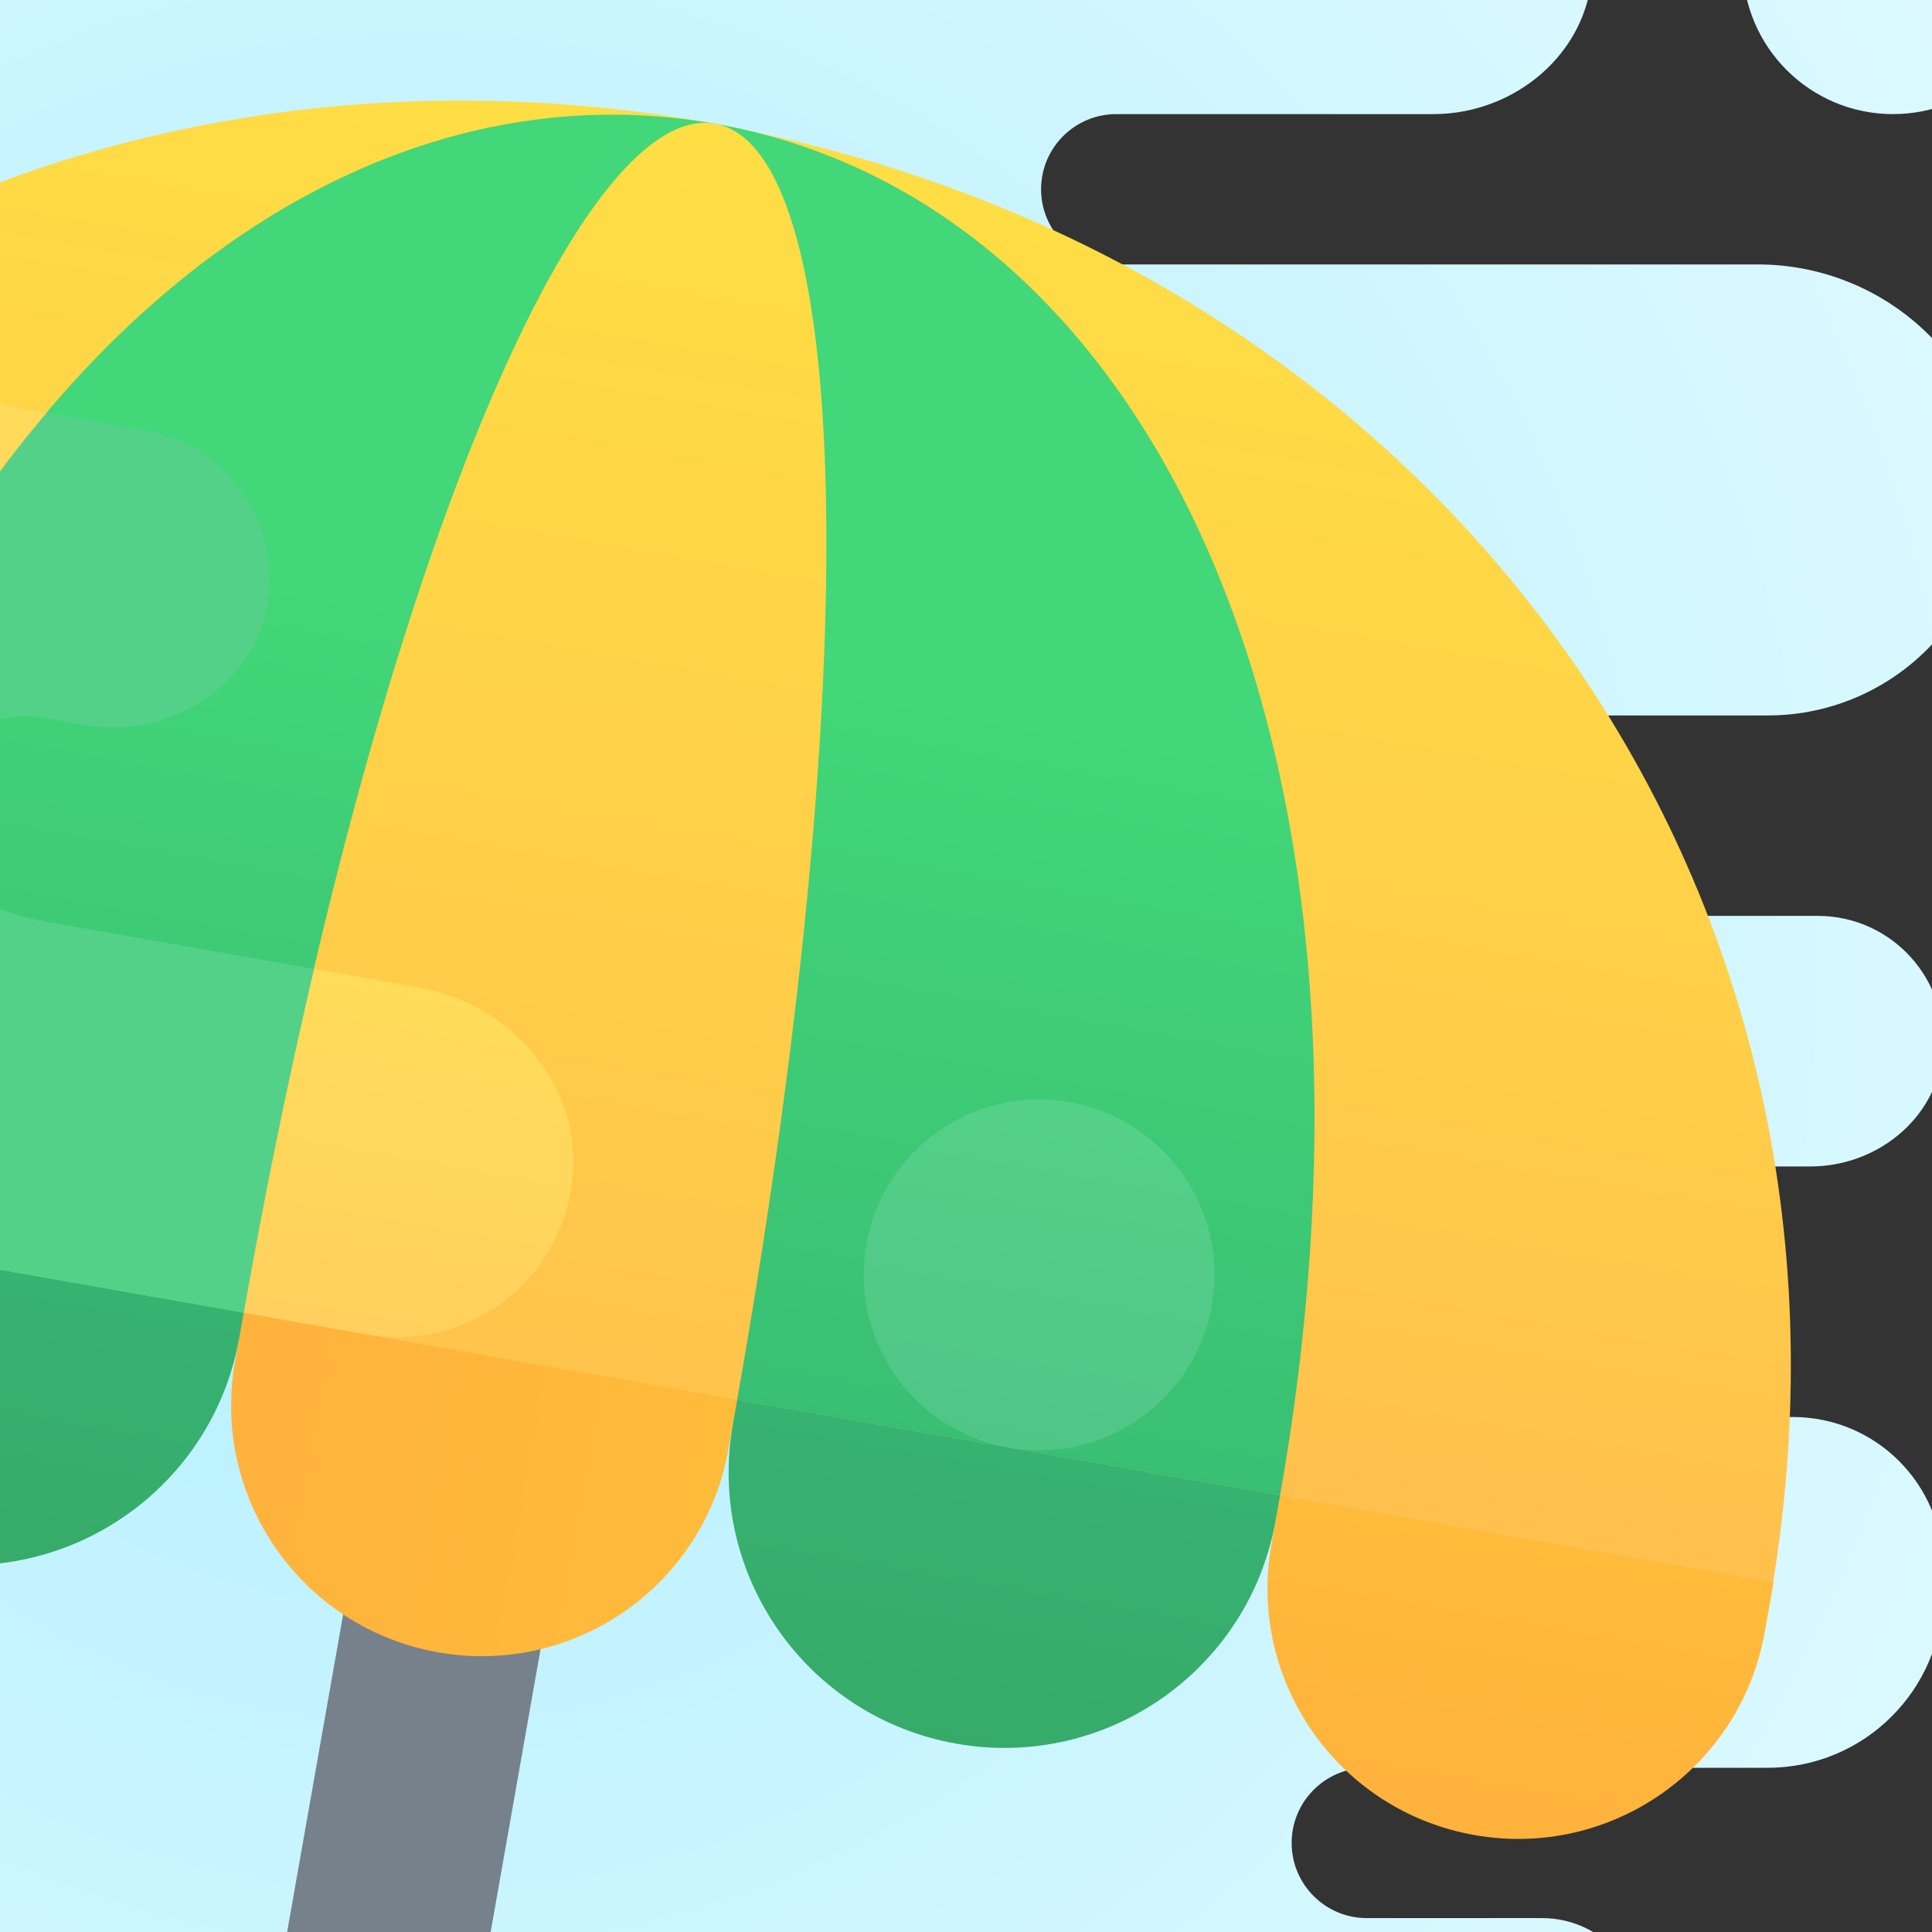 <svg xmlns="http://www.w3.org/2000/svg" xmlns:xlink="http://www.w3.org/1999/xlink" viewBox="0,0,256,256" width="64px" height="64px"><rect x="0" y="0" width="256" height="256" fill="#333333" stroke="none"/><defs><radialGradient cx="34.532" cy="20.021" r="38.069" gradientUnits="userSpaceOnUse" id="color-1"><stop offset="0" stop-color="#afeeff"></stop><stop offset="0.193" stop-color="#bbf1ff"></stop><stop offset="0.703" stop-color="#d7f8ff"></stop><stop offset="1" stop-color="#e1faff"></stop></radialGradient><radialGradient cx="-31.762" cy="29.425" r="45.682" gradientUnits="userSpaceOnUse" id="color-2"><stop offset="0" stop-color="#afeeff"></stop><stop offset="0.193" stop-color="#bbf1ff"></stop><stop offset="0.703" stop-color="#d7f8ff"></stop><stop offset="1" stop-color="#e1faff"></stop></radialGradient><radialGradient cx="31.5" cy="23.923" r="41.426" gradientUnits="userSpaceOnUse" id="color-3"><stop offset="0" stop-color="#afeeff"></stop><stop offset="0.193" stop-color="#bbf1ff"></stop><stop offset="0.703" stop-color="#d7f8ff"></stop><stop offset="1" stop-color="#e1faff"></stop></radialGradient><linearGradient x1="32.002" y1="71.796" x2="32.002" y2="48.021" gradientUnits="userSpaceOnUse" id="color-4"><stop offset="0" stop-color="#e9ce8e"></stop><stop offset="0" stop-color="#e9ce8e"></stop><stop offset="0.241" stop-color="#f1dca9"></stop><stop offset="0.521" stop-color="#f9e8c0"></stop><stop offset="0.782" stop-color="#fdefcf"></stop><stop offset="1" stop-color="#fff2d4"></stop></linearGradient><linearGradient x1="61" y1="59.835" x2="61" y2="51.19" gradientUnits="userSpaceOnUse" id="color-5"><stop offset="0" stop-color="#e9ce8e"></stop><stop offset="0" stop-color="#e9ce8e"></stop><stop offset="0.241" stop-color="#f1dca9"></stop><stop offset="0.521" stop-color="#f9e8c0"></stop><stop offset="0.782" stop-color="#fdefcf"></stop><stop offset="1" stop-color="#fff2d4"></stop></linearGradient><linearGradient x1="22.658" y1="90.538" x2="17.726" y2="118.515" gradientUnits="userSpaceOnUse" id="color-6"><stop offset="0" stop-color="#76818b"></stop><stop offset="1" stop-color="#7f8a96"></stop></linearGradient><linearGradient x1="30.164" y1="47.961" x2="37.392" y2="6.955" gradientUnits="userSpaceOnUse" id="color-7"><stop offset="0" stop-color="#feaa53"></stop><stop offset="0.612" stop-color="#ffcd49"></stop><stop offset="1" stop-color="#ffde44"></stop></linearGradient><linearGradient x1="37.467" y1="7.428" x2="29.567" y2="50.642" gradientUnits="userSpaceOnUse" id="color-8"><stop offset="0.234" stop-color="#42d778"></stop><stop offset="0.761" stop-color="#34b171"></stop><stop offset="1" stop-color="#34b171"></stop></linearGradient><linearGradient x1="29.424" y1="52.155" x2="37.395" y2="6.933" gradientUnits="userSpaceOnUse" id="color-9"><stop offset="0" stop-color="#feaa53"></stop><stop offset="0.612" stop-color="#ffcd49"></stop><stop offset="1" stop-color="#ffde44"></stop></linearGradient><linearGradient x1="-20.001" y1="25.482" x2="50.593" y2="37.926" gradientUnits="userSpaceOnUse" id="color-10"><stop offset="0" stop-color="#fe9942"></stop><stop offset="0.612" stop-color="#ffc139"></stop><stop offset="1" stop-color="#ffd535"></stop></linearGradient><linearGradient x1="0.681" y1="29.129" x2="71.274" y2="41.572" gradientUnits="userSpaceOnUse" id="color-11"><stop offset="0" stop-color="#fe9942"></stop><stop offset="0.612" stop-color="#ffc139"></stop><stop offset="1" stop-color="#ffd535"></stop></linearGradient><linearGradient x1="49.758" y1="57.463" x2="57.226" y2="15.107" gradientUnits="userSpaceOnUse" id="color-12"><stop offset="0" stop-color="#fe9942"></stop><stop offset="0.612" stop-color="#ffc139"></stop><stop offset="1" stop-color="#ffd535"></stop></linearGradient><linearGradient x1="20.925" y1="39.889" x2="22.801" y2="29.244" gradientUnits="userSpaceOnUse" id="color-13"><stop offset="0" stop-color="#38a563"></stop><stop offset="0.996" stop-color="#36b372"></stop></linearGradient><linearGradient x1="41.606" y1="43.535" x2="43.482" y2="32.89" gradientUnits="userSpaceOnUse" id="color-14"><stop offset="0" stop-color="#38a563"></stop><stop offset="0.996" stop-color="#36b372"></stop></linearGradient><linearGradient x1="43.357" y1="33.606" x2="44.572" y2="26.712" gradientUnits="userSpaceOnUse" id="color-15"><stop offset="0" stop-color="#50c686"></stop><stop offset="0.591" stop-color="#52cc88"></stop><stop offset="1" stop-color="#54d189"></stop></linearGradient><linearGradient x1="12.032" y1="41.431" x2="17.956" y2="7.821" gradientUnits="userSpaceOnUse" id="color-16"><stop offset="0" stop-color="#ffc760"></stop><stop offset="0.612" stop-color="#ffd55c"></stop><stop offset="1" stop-color="#ffdc5a"></stop></linearGradient><linearGradient x1="30.28" y1="35.788" x2="32.272" y2="24.483" gradientUnits="userSpaceOnUse" id="color-17"><stop offset="0" stop-color="#ffc760"></stop><stop offset="0.612" stop-color="#ffd55c"></stop><stop offset="1" stop-color="#ffdc5a"></stop></linearGradient><linearGradient x1="19.988" y1="42.66" x2="21.584" y2="35.078" gradientUnits="userSpaceOnUse" id="color-18"><stop offset="0" stop-color="#50c686"></stop><stop offset="0.591" stop-color="#52cc88"></stop><stop offset="1" stop-color="#54d189"></stop></linearGradient></defs><g transform="translate(-84.48,-84.48) scale(1.66,1.66)"><g fill="none" fill-rule="nonzero" stroke="none" stroke-width="1" stroke-linecap="butt" stroke-linejoin="miter" stroke-miterlimit="10" stroke-dasharray="" stroke-dashoffset="0" font-family="none" font-weight="none" font-size="none" text-anchor="none" style="mix-blend-mode: normal"><g transform="translate(-42.006,32) scale(4,4)"><circle cx="61" cy="4" r="3" fill="url(#color-1)"></circle><circle cx="3" cy="36" r="3" fill="url(#color-2)"></circle><path d="M59.5,23h-9.393c-0.996,0 -1.92,-0.681 -2.08,-1.664c-0.203,-1.253 0.758,-2.336 1.973,-2.336h8.5c2.631,0 4.735,-2.258 4.479,-4.942c-0.223,-2.34 -2.322,-4.058 -4.673,-4.058h-12.806c-0.828,0 -1.5,-0.672 -1.5,-1.5c0,-0.828 0.672,-1.5 1.5,-1.5h6.33c1.625,0 3.081,-1.216 3.166,-2.839c0.09,-1.73 -1.286,-3.161 -2.996,-3.161h-46.83c-1.625,0 -3.081,1.216 -3.166,2.839c-0.09,1.73 1.286,3.161 2.996,3.161h1.893c0.996,0 1.92,0.681 2.08,1.664c0.203,1.253 -0.758,2.336 -1.973,2.336h-1.302c-1.895,0 -3.594,1.419 -3.693,3.312c-0.106,2.018 1.5,3.688 3.495,3.688h11c0.828,0 1.5,0.672 1.5,1.5c0,0.828 -0.672,1.5 -1.5,1.5h-12.328c-2.089,0 -3.955,1.527 -4.153,3.607c-0.228,2.386 1.642,4.393 3.981,4.393h9.5c0.828,0 1.5,0.672 1.5,1.5c0,0.828 -0.672,2.5 -1.5,2.5h-1.33c-1.624,0 -3.081,1.216 -3.166,2.839c-0.09,1.73 1.286,3.161 2.996,3.161h2c1.105,0 2,0.895 2,2v0c0,1.105 -0.895,2 -2,2h-7.357c-1.308,0 -2.499,0.941 -2.63,2.242c-0.15,1.497 1.021,2.758 2.487,2.758h30.5v-1h16.893c0.996,0 1.92,-0.681 2.08,-1.664c0.203,-1.253 -0.758,-2.336 -1.973,-2.336h-3.5c-0.828,0 -1.5,-0.672 -1.5,-1.5c0,-0.828 0.672,-1.5 1.5,-1.5h8c1.933,0 3.5,-1.567 3.5,-3.5v-0.5c0,-1.657 -1.343,-3 -3,-3h-4.357c-1.308,0 -2.499,-0.941 -2.63,-2.242c-0.15,-1.497 1.021,-2.758 2.487,-2.758h4.857c1.308,0 2.499,-0.941 2.63,-2.242c0.15,-1.497 -1.021,-2.758 -2.487,-2.758z" fill="url(#color-3)"></path><path d="M62,60h-11.5c-0.83,0 -1.5,-0.67 -1.5,-1.5c0,-0.83 0.67,-1.5 1.5,-1.5h2.5c0.91,0 1.76,-0.58 2,-1.46c0.36,-1.33 -0.65,-2.54 -1.93,-2.54h-48c-0.91,0 -1.76,0.58 -2,1.46c-0.36,1.33 0.65,2.54 1.93,2.54h2.5c0.83,0 1.5,0.67 1.5,1.5c0,0.83 -0.67,1.5 -1.5,1.5h-5.43c-0.91,0 -1.76,0.58 -2,1.46c-0.35,1.33 0.65,2.54 1.93,2.54h59.93c0.91,0 1.76,-0.58 2,-1.46c0.36,-1.33 -0.65,-2.54 -1.93,-2.54z" fill="url(#color-4)"></path><path d="M62,57h-2c-1.105,0 -2,-0.895 -2,-2v0c0,-1.105 0.895,-2 2,-2h2c1.105,0 2,0.895 2,2v0c0,1.105 -0.895,2 -2,2z" fill="url(#color-5)"></path><path d="M33.553,17.197l3.939,0.695l-7.2,40.833c-0.192,1.088 -1.229,1.814 -2.317,1.622v0c-1.088,-0.192 -1.814,-1.229 -1.622,-2.317z" fill="url(#color-6)"></path><path d="M58.549,36.686l-51.21,-9.03c0.023,-0.128 0.045,-0.256 0.078,-0.382c1.171,-6.181 4.271,-11.209 8.53,-14.743c1.155,-0.964 2.391,-1.812 3.707,-2.535c0.833,-0.462 1.69,-0.89 2.575,-1.242c4.564,-1.927 9.788,-2.529 15.125,-1.588l0.118,0.021c0.01,0.002 0.01,0.002 0.02,0.003l0.03,0.005c0.276,0.049 0.56,0.109 0.832,0.177c13.467,2.854 22.549,14.813 20.253,28.928c-0.013,0.13 -0.036,0.258 -0.058,0.386z" fill="url(#color-7)"></path><path d="M48.768,34.566l-31.514,-5.557c2.63,-14.911 11.485,-23.361 20.238,-21.817c8.753,1.544 13.906,12.462 11.276,27.374z" fill="url(#color-8)"></path><path d="M37.935,32.655v0l-5.195,2.13l-4.608,-3.465l-0.045,-0.402c2.582,-14.641 6.671,-24.209 9.404,-23.727c2.733,0.482 3.026,10.823 0.444,25.464z" fill="url(#color-9)"></path><path d="M17.254,29.009l-0.174,0.985c-0.479,2.718 -3.074,4.535 -5.792,4.056c-2.718,-0.479 -4.535,-3.074 -4.056,-5.792l0.174,-0.985z" fill="url(#color-10)"></path><path d="M31.969,37.696v0c-2.719,-0.48 -4.535,-3.073 -4.056,-5.792l0.174,-0.985l9.848,1.736l-0.174,0.985c-0.479,2.72 -3.072,4.536 -5.792,4.056z" fill="url(#color-11)"></path><path d="M58.616,36.302l-9.848,-1.736l-0.174,0.985c-0.48,2.72 1.336,5.313 4.056,5.792c2.72,0.48 5.313,-1.336 5.792,-4.056l0.174,-0.985z" fill="url(#color-12)"></path><path d="M21.629,35.873v0c-2.991,-0.527 -4.989,-3.38 -4.461,-6.372l0.087,-0.492l10.833,1.91l-0.087,0.492c-0.528,2.992 -3.381,4.989 -6.372,4.462z" fill="url(#color-13)"></path><path d="M42.31,39.519v0c-2.991,-0.527 -4.989,-3.38 -4.461,-6.372l0.087,-0.492l10.833,1.91l-0.087,0.492c-0.528,2.992 -3.381,4.99 -6.372,4.462z" fill="url(#color-14)"></path><path d="M43.352,33.611v0c-1.904,-0.336 -3.175,-2.151 -2.839,-4.055v0c0.336,-1.904 2.151,-3.175 4.055,-2.839v0c1.904,0.336 3.175,2.151 2.839,4.055v0c-0.336,1.903 -2.152,3.174 -4.055,2.839z" fill="url(#color-15)"></path><path d="M23.653,12.875l0.502,0.089c-3.203,3.771 -5.701,9.24 -6.901,16.045l-9.838,-1.735c1.171,-6.181 4.271,-11.209 8.53,-14.743c1.155,-0.964 2.391,-1.812 3.707,-2.535c0.833,-0.462 1.69,-0.89 2.575,-1.242c-0.302,0.333 -0.518,0.751 -0.602,1.224c-0.24,1.36 0.668,2.657 2.027,2.897z" fill="url(#color-16)"></path><path d="M30.549,31.353l-2.462,-0.434c0.429,-2.432 0.906,-4.735 1.403,-6.861l2.088,0.368c1.704,0.3 3.086,1.732 3.086,3.458c-0.009,2.243 -2.007,3.841 -4.115,3.469z" fill="url(#color-17)"></path><path d="M29.49,24.058c-0.497,2.126 -0.974,4.428 -1.403,6.861l-10.833,-1.91c1.2,-6.805 3.698,-12.274 6.901,-16.045l1.96,0.346c1.684,0.297 2.795,1.945 2.406,3.633c-0.37,1.58 -2.02,2.528 -3.615,2.246l-0.817,-0.144c-1.192,-0.21 -2.334,0.685 -2.346,1.962c-0.013,0.993 0.775,1.822 2.41,2.111z" fill="url(#color-18)"></path></g></g></g></svg>